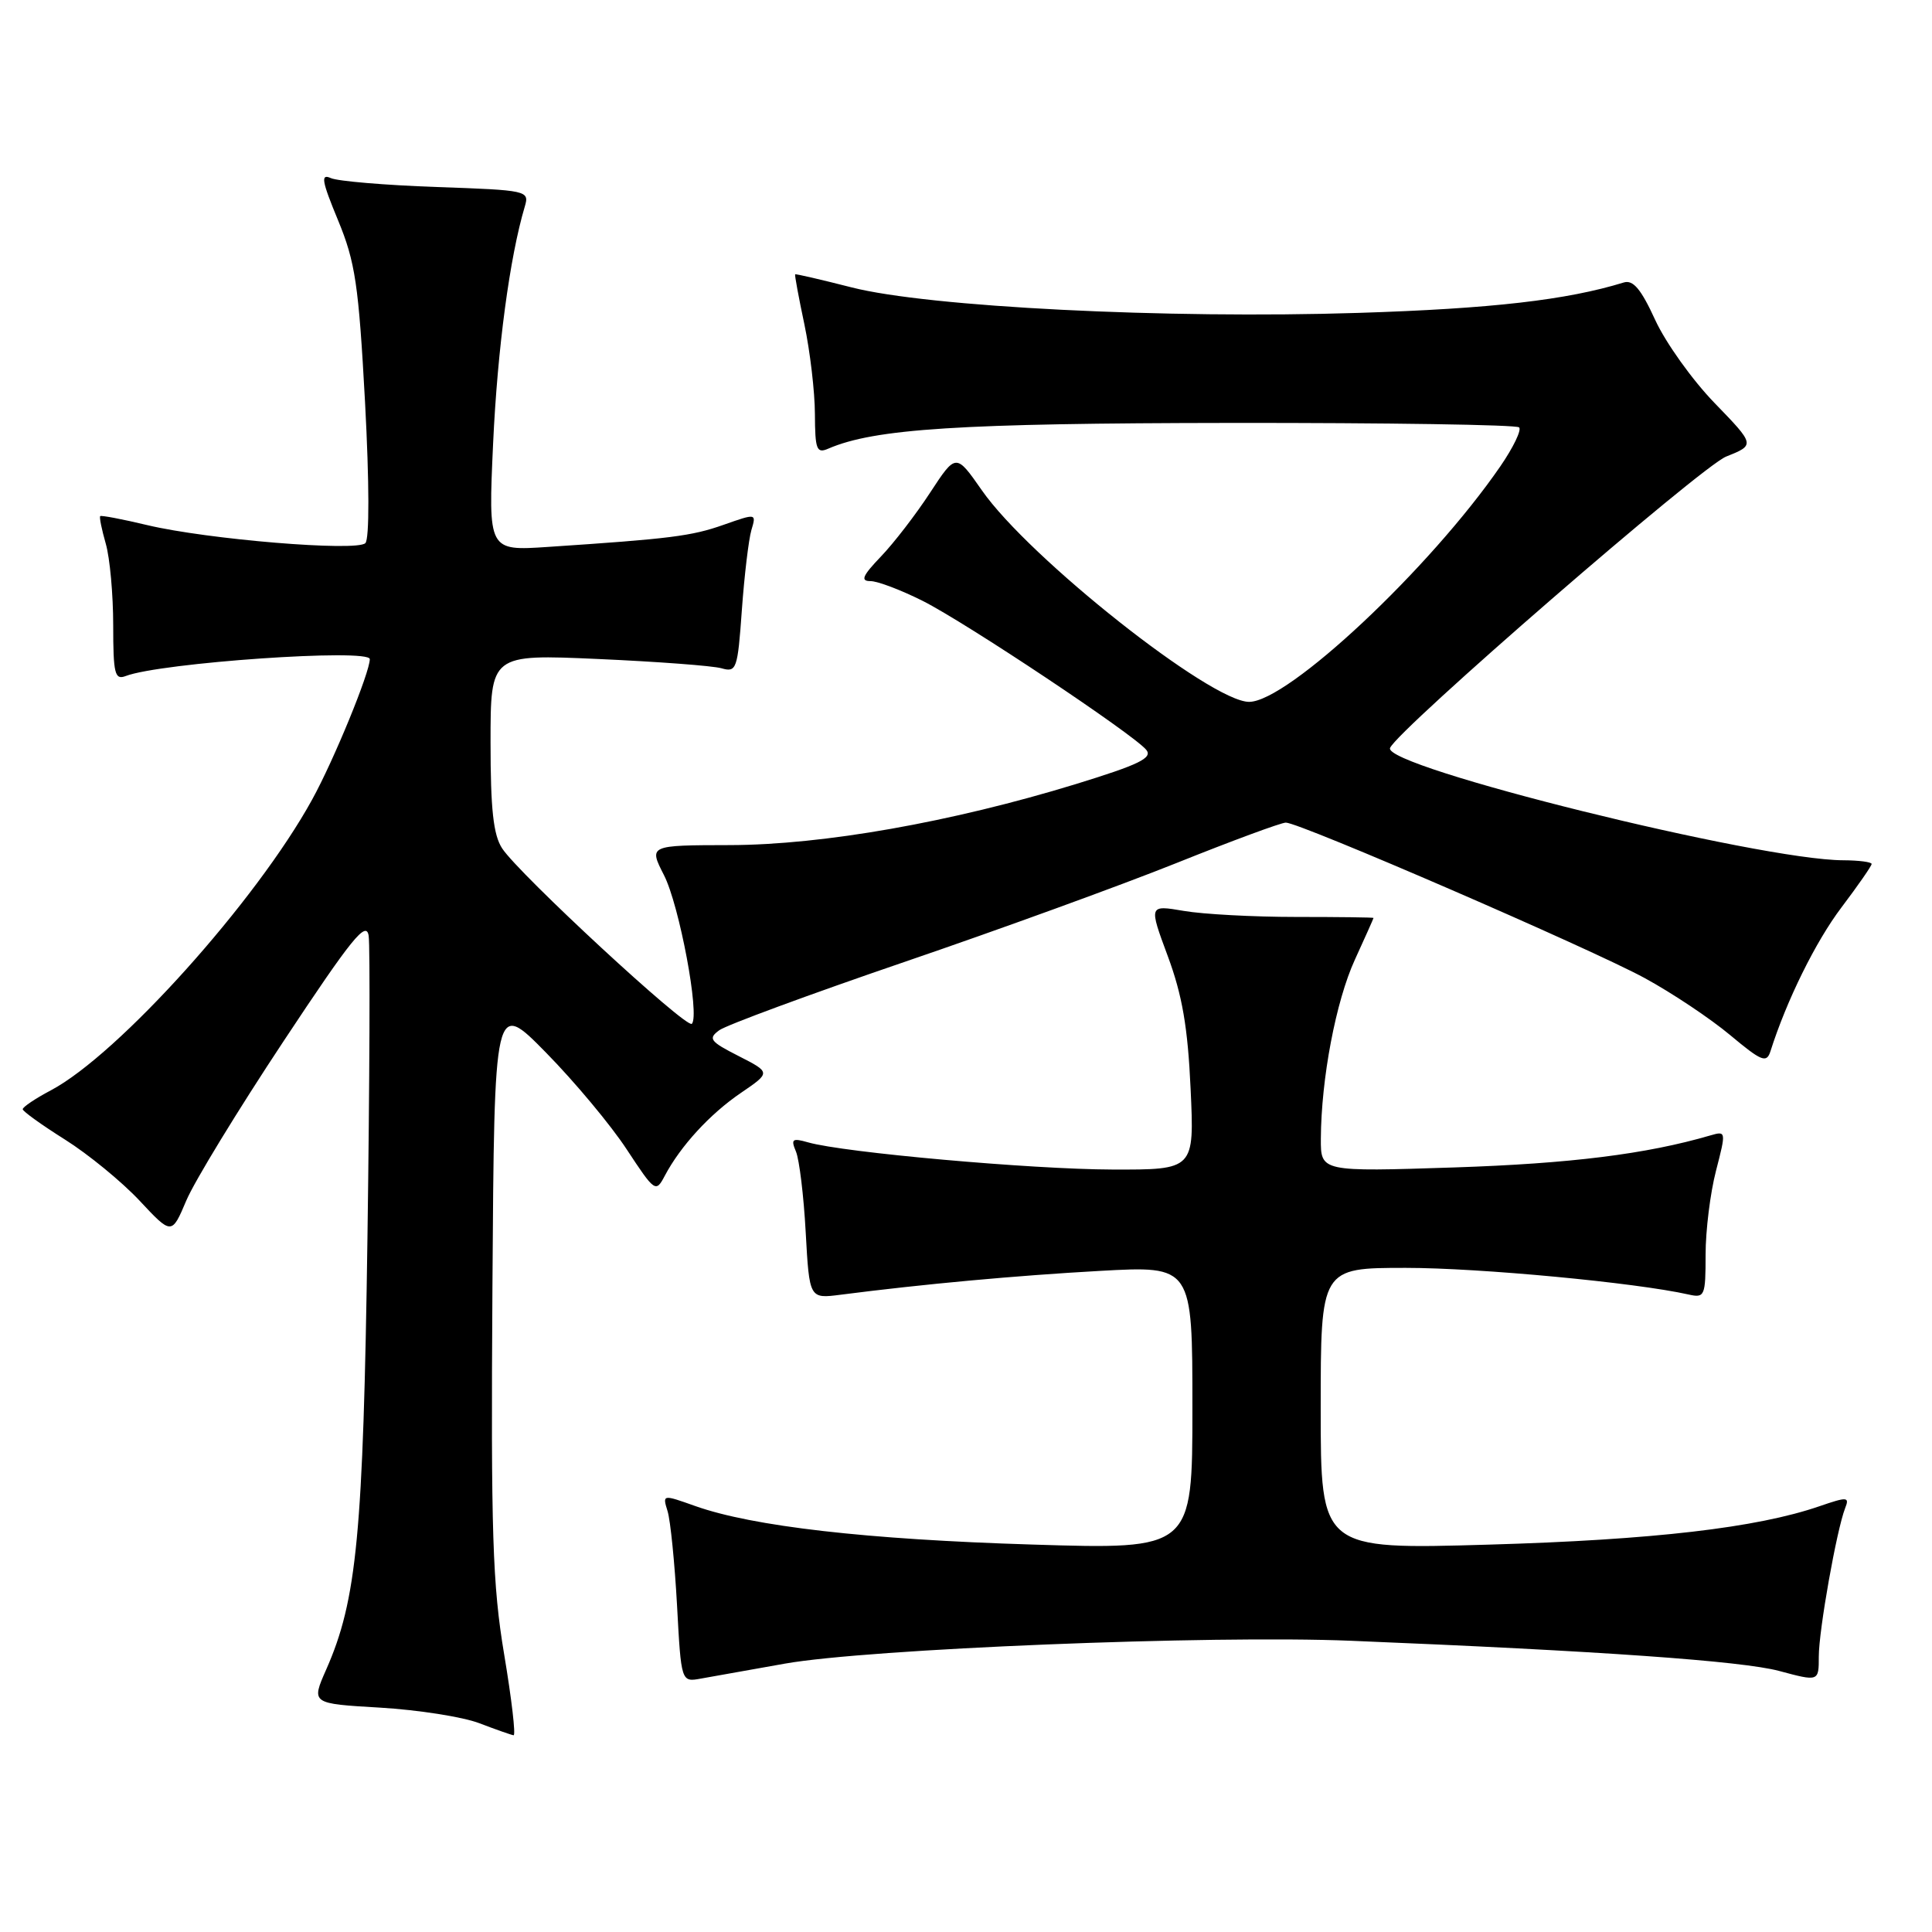 <?xml version="1.0" encoding="UTF-8" standalone="no"?>
<!DOCTYPE svg PUBLIC "-//W3C//DTD SVG 1.1//EN" "http://www.w3.org/Graphics/SVG/1.1/DTD/svg11.dtd" >
<svg xmlns="http://www.w3.org/2000/svg" xmlns:xlink="http://www.w3.org/1999/xlink" version="1.1" viewBox="0 0 256 256">
 <g >
 <path fill="currentColor"
d=" M 66.81 219.25 C 65.26 209.99 65.04 203.24 65.25 170.50 C 65.50 132.50 65.50 132.50 72.37 139.50 C 76.15 143.35 80.96 149.11 83.05 152.31 C 86.77 157.96 86.90 158.05 88.08 155.81 C 90.16 151.87 94.06 147.61 98.18 144.81 C 102.14 142.11 102.14 142.11 97.87 139.93 C 94.07 138.00 93.79 137.62 95.31 136.51 C 96.25 135.83 107.25 131.77 119.76 127.49 C 132.27 123.22 148.52 117.31 155.88 114.36 C 163.23 111.41 169.76 109.00 170.38 109.00 C 172.22 109.00 210.84 125.73 217.95 129.61 C 221.55 131.57 226.64 134.97 229.26 137.16 C 233.42 140.64 234.08 140.90 234.59 139.31 C 236.72 132.59 240.59 124.74 244.01 120.23 C 246.20 117.33 248.00 114.74 248.00 114.48 C 248.00 114.22 246.31 114.00 244.25 113.99 C 233.11 113.97 183.18 101.60 184.19 99.11 C 185.14 96.74 225.42 61.81 228.72 60.50 C 232.57 58.96 232.57 58.96 227.20 53.41 C 224.24 50.36 220.70 45.40 219.32 42.39 C 217.45 38.31 216.40 37.05 215.16 37.43 C 207.59 39.76 197.65 40.90 180.00 41.46 C 154.58 42.27 123.02 40.68 112.84 38.08 C 108.80 37.05 105.44 36.27 105.36 36.35 C 105.28 36.43 105.83 39.42 106.59 43.00 C 107.34 46.58 107.97 51.91 107.98 54.86 C 108.00 59.58 108.21 60.12 109.75 59.45 C 115.87 56.80 127.17 56.08 163.08 56.04 C 183.75 56.02 200.95 56.28 201.29 56.63 C 201.64 56.97 200.52 59.29 198.81 61.78 C 189.48 75.33 170.64 93.00 165.51 93.00 C 160.44 93.00 136.34 73.93 130.11 64.98 C 126.67 60.05 126.67 60.05 123.25 65.27 C 121.37 68.15 118.44 71.96 116.72 73.75 C 114.28 76.30 113.98 77.00 115.34 77.00 C 116.29 77.00 119.41 78.19 122.28 79.63 C 128.08 82.56 150.14 97.26 151.88 99.35 C 152.77 100.43 150.95 101.31 142.57 103.89 C 126.10 108.94 109.06 111.95 96.73 111.98 C 85.96 112.00 85.96 112.00 87.98 115.96 C 90.02 119.95 92.76 134.58 91.67 135.66 C 90.97 136.36 68.77 115.82 66.54 112.42 C 65.37 110.64 65.00 107.23 65.00 98.38 C 65.00 86.69 65.00 86.69 79.25 87.32 C 87.09 87.67 94.45 88.22 95.60 88.55 C 97.59 89.12 97.74 88.70 98.30 80.83 C 98.63 76.25 99.20 71.49 99.56 70.25 C 100.23 68.01 100.23 68.01 95.88 69.54 C 91.63 71.04 88.86 71.39 72.60 72.47 C 64.69 73.00 64.69 73.00 65.34 58.75 C 65.92 46.21 67.54 34.06 69.54 27.36 C 70.16 25.26 69.90 25.20 57.84 24.78 C 51.05 24.54 44.75 24.01 43.84 23.60 C 42.46 22.98 42.63 23.96 44.79 29.18 C 47.08 34.72 47.52 37.69 48.37 53.29 C 48.94 64.01 48.96 71.43 48.41 71.97 C 47.24 73.11 27.49 71.48 19.51 69.58 C 16.21 68.79 13.41 68.26 13.28 68.39 C 13.14 68.52 13.48 70.17 14.02 72.06 C 14.56 73.94 15.00 78.80 15.00 82.85 C 15.00 89.28 15.21 90.13 16.65 89.58 C 21.25 87.81 49.00 85.89 49.00 87.34 C 49.00 89.11 44.24 100.72 41.37 105.93 C 34.00 119.36 15.70 139.73 6.73 144.48 C 4.68 145.56 3.01 146.69 3.01 146.98 C 3.02 147.26 5.54 149.07 8.61 151.00 C 11.68 152.93 16.11 156.56 18.47 159.07 C 22.75 163.65 22.75 163.65 24.69 159.07 C 25.75 156.56 31.54 147.07 37.55 138.00 C 46.61 124.31 48.54 121.93 48.85 124.00 C 49.05 125.38 48.98 143.38 48.69 164.00 C 48.13 203.30 47.29 212.03 43.22 221.23 C 41.23 225.74 41.23 225.74 50.36 226.27 C 55.39 226.57 61.30 227.49 63.50 228.33 C 65.70 229.17 67.75 229.89 68.05 229.93 C 68.36 229.97 67.80 225.16 66.81 219.25 Z  M 104.00 220.44 C 115.04 218.48 160.43 216.64 179.00 217.41 C 212.04 218.76 230.80 220.09 235.75 221.41 C 241.00 222.82 241.00 222.82 241.00 219.50 C 241.00 216.02 243.37 202.70 244.49 199.84 C 245.09 198.33 244.79 198.31 241.07 199.59 C 232.79 202.44 219.04 204.04 197.31 204.67 C 175.00 205.32 175.00 205.32 175.00 186.66 C 175.00 168.00 175.00 168.00 186.29 168.00 C 196.04 168.00 216.73 169.95 223.75 171.53 C 225.88 172.01 226.00 171.74 226.00 166.24 C 226.00 163.05 226.62 158.05 227.38 155.13 C 228.73 149.91 228.72 149.84 226.63 150.45 C 218.14 152.93 208.08 154.18 192.75 154.69 C 175.00 155.27 175.00 155.27 175.02 150.88 C 175.06 142.95 177.01 132.65 179.53 127.16 C 180.89 124.19 182.00 121.70 182.00 121.63 C 182.00 121.56 177.39 121.50 171.75 121.50 C 166.11 121.50 159.41 121.14 156.86 120.70 C 152.22 119.91 152.22 119.91 154.74 126.70 C 156.65 131.85 157.39 136.11 157.76 144.25 C 158.26 155.00 158.26 155.00 147.38 154.97 C 136.64 154.94 111.78 152.72 107.08 151.37 C 104.98 150.77 104.77 150.93 105.47 152.59 C 105.91 153.64 106.50 158.46 106.76 163.29 C 107.25 172.09 107.25 172.09 111.37 171.56 C 122.41 170.14 134.63 169.02 145.75 168.40 C 158.00 167.72 158.00 167.72 158.00 186.52 C 158.00 205.32 158.00 205.32 136.75 204.66 C 114.85 203.99 99.75 202.26 92.13 199.56 C 87.77 198.01 87.77 198.01 88.46 200.25 C 88.84 201.49 89.40 207.09 89.71 212.70 C 90.26 222.90 90.26 222.90 92.88 222.42 C 94.32 222.16 99.33 221.27 104.00 220.44 Z "/>
</g>
</svg>
